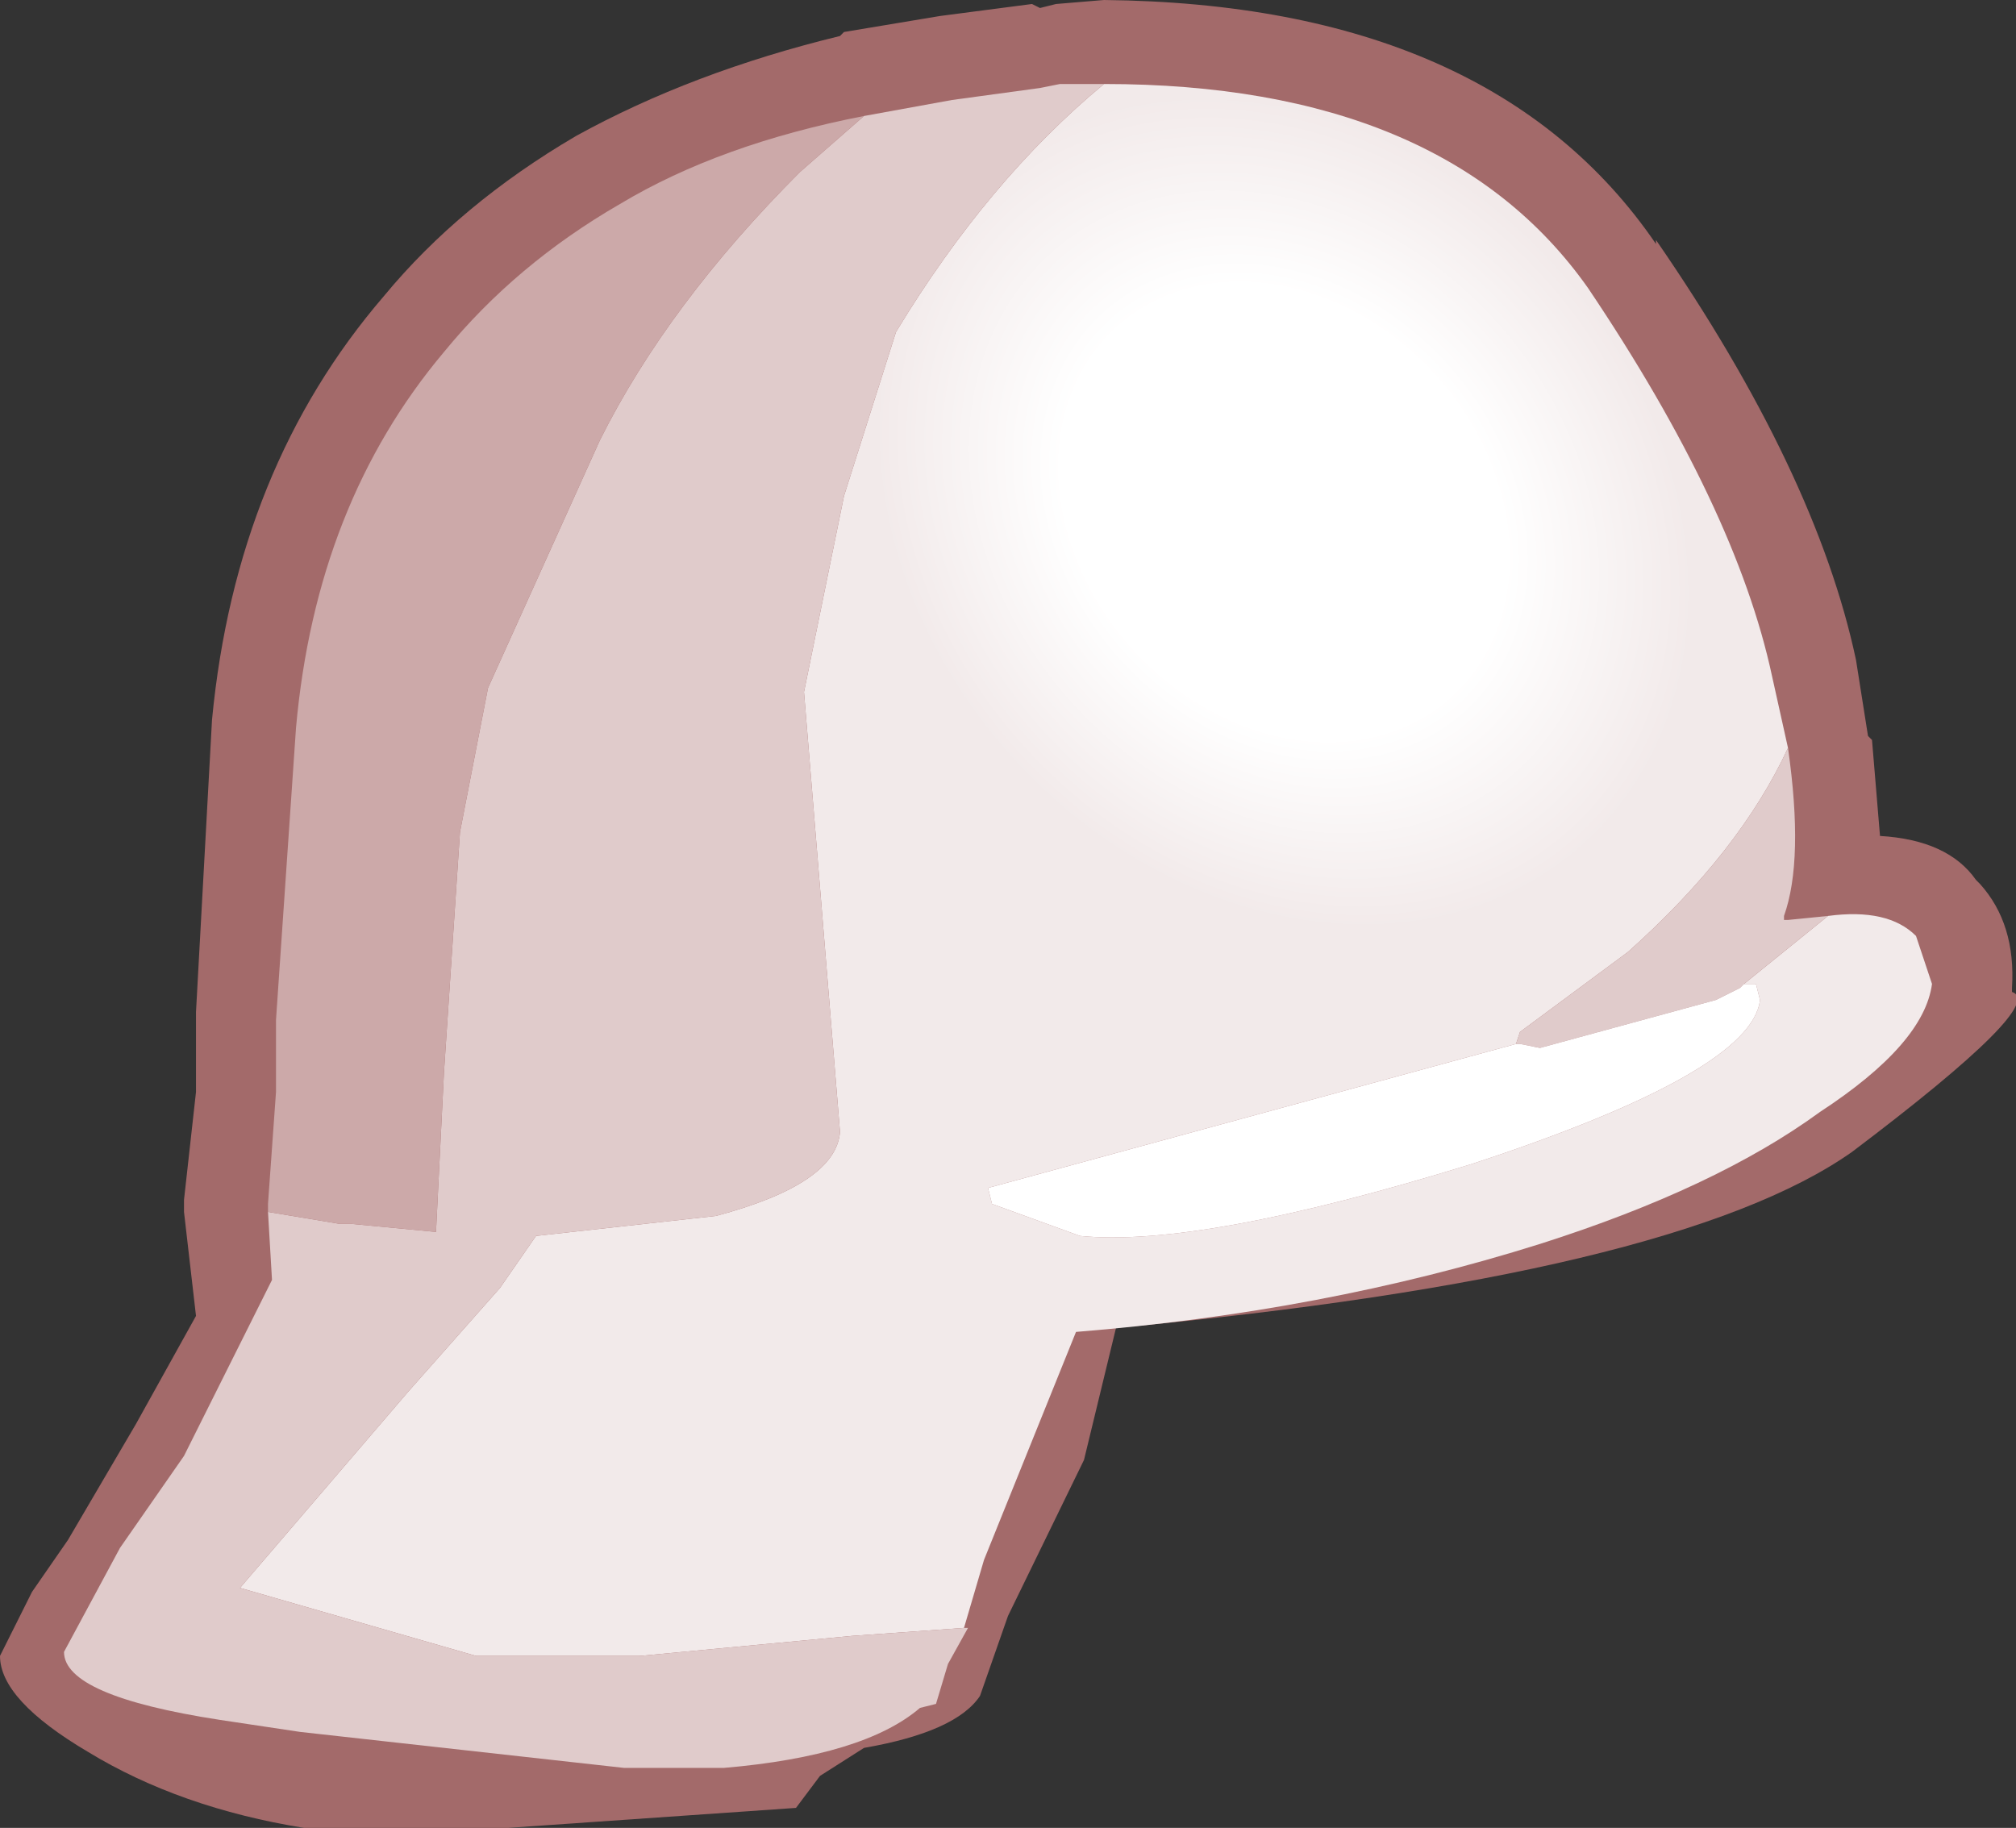 <?xml version="1.0" encoding="UTF-8" standalone="no"?>
<svg xmlns:ffdec="https://www.free-decompiler.com/flash" xmlns:xlink="http://www.w3.org/1999/xlink" ffdec:objectType="shape" height="22.85px" width="25.2px" xmlns="http://www.w3.org/2000/svg">
  <rect width="100%" height="100%" fill="#333333" stroke="none"/>
  <g transform="matrix(1.0, 0.0, 0.0, 1.0, 13.75, 8.6)">
    <path d="M6.95 -5.6 Q8.95 -2.7 9.45 -0.35 L9.6 0.6 9.65 0.65 9.75 1.85 Q10.6 1.9 10.95 2.4 L11.0 2.45 Q11.45 2.95 11.4 3.75 L11.4 3.8 Q11.85 3.95 9.4 5.8 7.2 7.35 0.2 8.0 L-0.2 9.65 -1.15 11.6 -1.5 12.6 Q-1.8 13.05 -2.95 13.25 L-3.5 13.6 -3.8 14.0 -7.4 14.25 -9.95 14.25 Q-11.5 14.0 -12.65 13.3 -13.75 12.65 -13.75 12.1 L-13.35 11.3 -12.9 10.65 -12.05 9.2 -11.3 7.85 -11.45 6.55 -11.45 6.5 -11.45 6.4 -11.3 5.05 -11.3 4.15 -11.3 4.05 -11.1 0.4 Q-10.8 -2.75 -8.95 -4.9 -8.0 -6.05 -6.55 -6.9 -5.1 -7.7 -3.25 -8.15 L-3.2 -8.2 -2.0 -8.4 -0.85 -8.55 -0.75 -8.5 -0.55 -8.55 0.05 -8.6 Q4.9 -8.55 6.95 -5.55 L6.95 -5.6" fill="#a36a6a" fill-rule="evenodd" stroke="none"/>
    <path d="M0.05 -7.55 Q4.3 -7.55 6.1 -5.0 7.95 -2.25 8.4 -0.15 L8.6 0.75 Q8.0 2.05 6.6 3.3 L5.25 4.3 5.2 4.45 3.0 5.05 -1.4 6.25 -1.35 6.45 -0.25 6.85 Q1.25 7.0 4.65 5.95 8.15 4.8 8.25 3.9 L8.2 3.7 8.05 3.7 9.1 2.85 Q9.85 2.75 10.2 3.1 L10.4 3.7 Q10.3 4.45 9.0 5.3 7.7 6.25 5.5 6.95 2.8 7.8 -0.3 8.05 L-1.45 10.9 -1.7 11.75 -3.1 11.85 -5.75 12.1 -7.8 12.1 -10.75 11.25 -8.65 8.8 -7.5 7.5 -7.05 6.85 -4.8 6.6 Q-3.3 6.2 -3.25 5.55 L-3.7 0.05 -3.2 -2.4 -2.55 -4.45 Q-1.4 -6.35 0.05 -7.55" fill="url(#gradient0)" fill-rule="evenodd" stroke="none"/>
    <path d="M8.6 0.75 Q8.8 2.15 8.55 2.85 L8.55 2.9 8.6 2.9 9.1 2.85 8.05 3.7 8.0 3.75 7.7 3.9 5.5 4.5 5.25 4.45 5.2 4.45 5.25 4.3 6.6 3.3 Q8.0 2.05 8.6 0.75 M-1.7 11.75 L-1.65 11.75 -1.9 12.2 -2.05 12.7 -2.25 12.75 Q-2.95 13.35 -4.7 13.5 L-5.95 13.5 -10.0 13.05 -11.0 12.9 Q-12.95 12.6 -12.95 12.05 L-12.25 10.75 -11.45 9.6 -10.35 7.4 -10.4 6.55 -9.5 6.7 -9.35 6.7 -8.3 6.8 -8.2 4.8 -8.0 1.8 -7.65 0.0 -6.25 -3.1 Q-5.4 -4.8 -3.75 -6.45 L-2.95 -7.15 -1.85 -7.35 -0.75 -7.5 -0.5 -7.55 0.05 -7.55 Q-1.4 -6.35 -2.55 -4.45 L-3.2 -2.4 -3.7 0.05 -3.25 5.55 Q-3.3 6.2 -4.8 6.6 L-7.05 6.85 -7.5 7.5 -8.65 8.8 -10.75 11.25 -7.8 12.1 -5.75 12.1 -3.1 11.85 -1.7 11.75" fill="#e0cbcb" fill-rule="evenodd" stroke="none"/>
    <path d="M5.2 4.45 L5.25 4.45 5.5 4.5 7.7 3.9 8.0 3.75 8.05 3.7 8.2 3.7 8.25 3.9 Q8.15 4.8 4.65 5.95 1.25 7.0 -0.25 6.85 L-1.35 6.45 -1.4 6.25 3.0 5.05 5.2 4.45" fill="#ffffff" fill-rule="evenodd" stroke="none"/>
    <path d="M-10.4 6.55 L-10.4 6.45 -10.3 5.05 -10.3 4.15 -10.05 0.5 Q-9.8 -2.3 -8.2 -4.2 -7.3 -5.3 -6.0 -6.05 -4.75 -6.8 -2.95 -7.15 L-3.75 -6.45 Q-5.4 -4.8 -6.25 -3.1 L-7.65 0.0 -8.0 1.8 -8.2 4.8 -8.3 6.8 -9.35 6.7 -9.5 6.7 -10.4 6.55" fill="#cca9a9" fill-rule="evenodd" stroke="none"/>
  </g>
  <defs>
    <radialGradient cx="0" cy="0" gradientTransform="matrix(0.005, 0.006, -0.005, 0.004, 2.3, -2.2)" gradientUnits="userSpaceOnUse" id="gradient0" r="819.2" spreadMethod="pad">
      <stop offset="0.478" stop-color="#ffffff"/>
      <stop offset="0.882" stop-color="#f2eaea"/>
    </radialGradient>
  </defs>
</svg>

